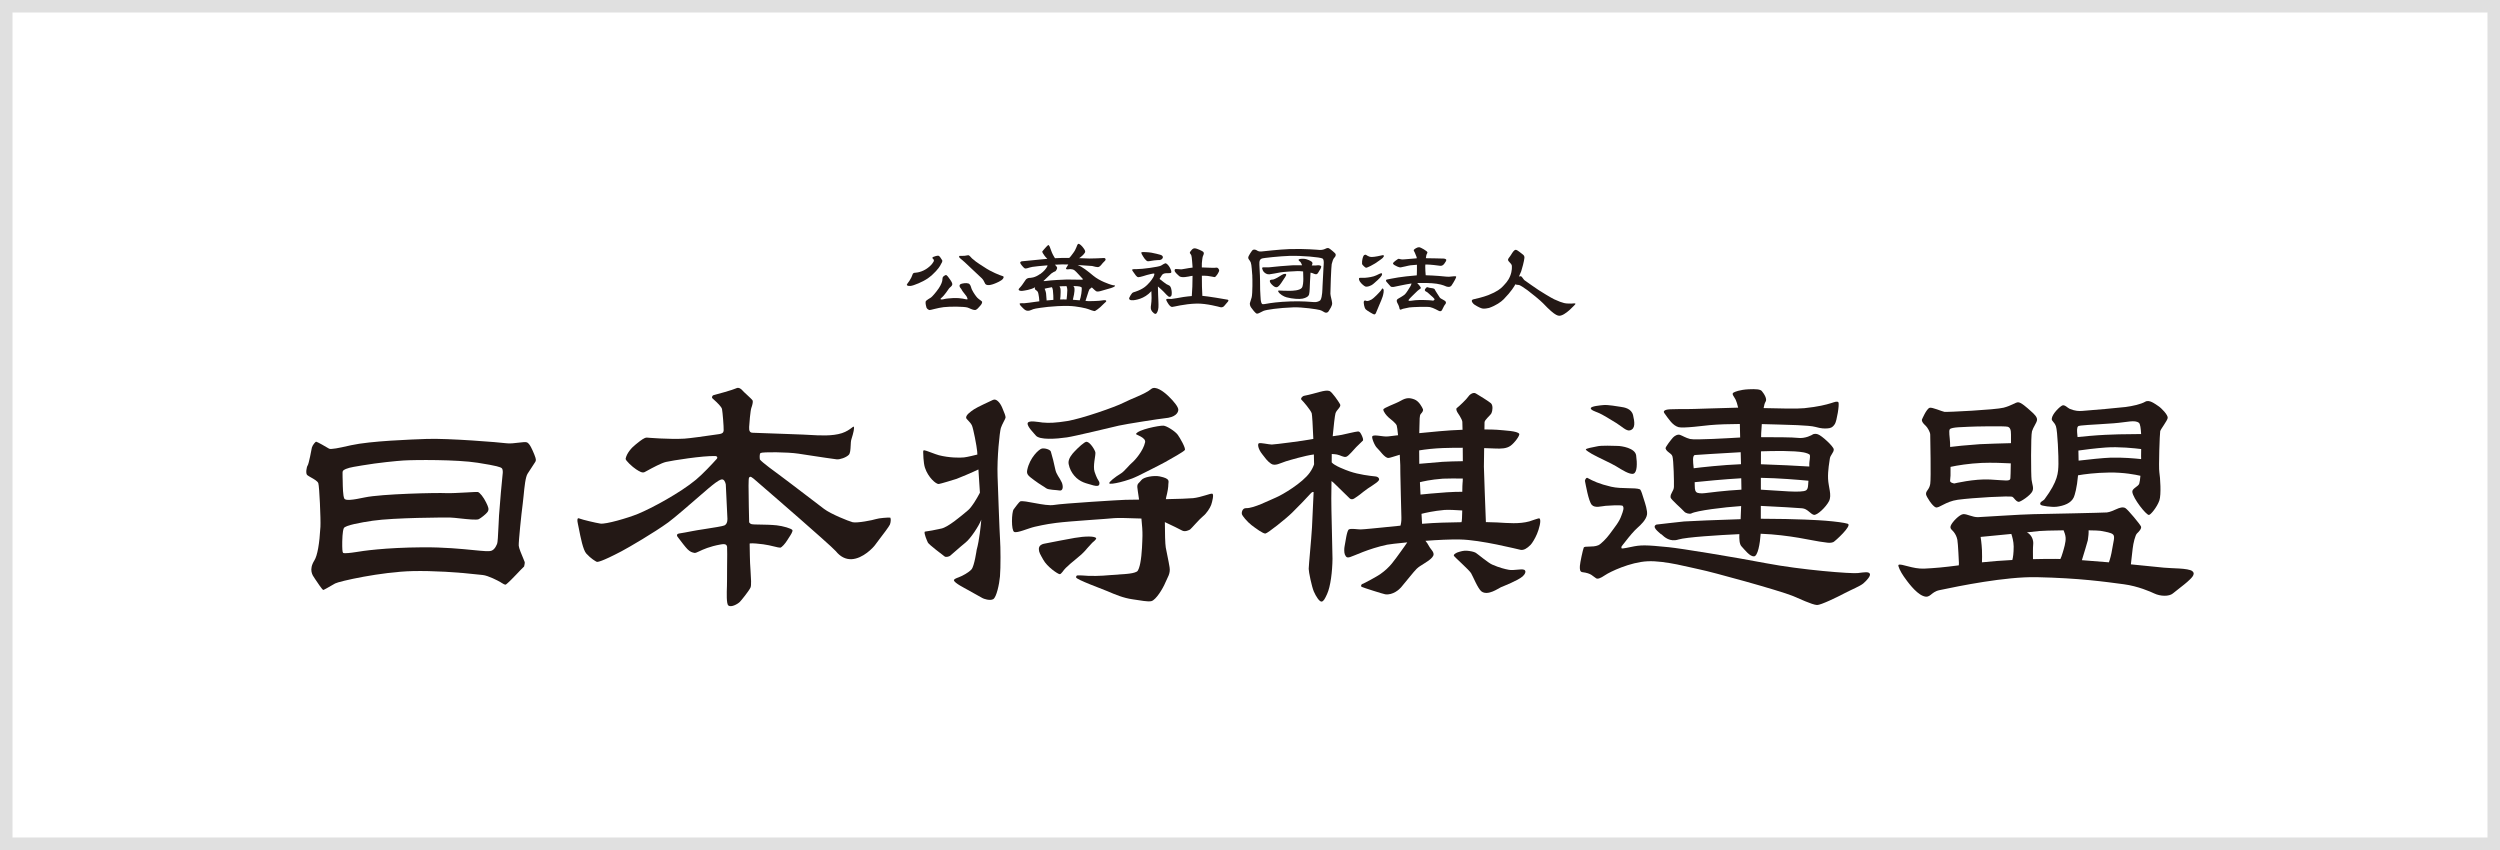 <svg width="200" height="68" viewBox="0 0 200 68" fill="none" xmlns="http://www.w3.org/2000/svg">
<rect x="0" y="0" width="200" height="68" fill="#808080" stroke="none"/>
<rect x="0.5" y="0.5" width="199" height="67" fill="white"/>
<g clip-path="url(#clip0_283_1881)">
<path d="M79.444 31.989C79.193 32.108 78.174 32.572 77.919 32.746C77.608 32.96 77.285 33.19 77.289 33.416C77.289 33.531 77.612 33.736 77.755 34.038C77.863 34.267 78.142 35.706 78.174 36.11C78.174 36.15 78.181 36.241 78.189 36.364C77.982 36.415 77.381 36.566 77.118 36.593C76.779 36.629 75.947 36.629 75.115 36.419C74.844 36.352 74.063 36.023 73.948 36.023C73.832 36.023 73.856 36.09 73.856 36.205C73.856 36.205 73.864 37.017 73.996 37.417C74.25 38.194 74.884 38.741 75.099 38.721C75.246 38.705 76.317 38.376 76.525 38.309C76.688 38.254 77.803 37.786 78.273 37.556C78.309 38.135 78.353 38.804 78.393 39.418C78.118 39.938 77.743 40.568 77.441 40.821C76.891 41.285 75.859 42.164 75.314 42.283C74.768 42.402 74.242 42.505 74.171 42.501C74.103 42.497 73.975 42.541 73.975 42.541C73.912 42.691 74.155 43.242 74.23 43.404C74.306 43.567 75.445 44.419 75.561 44.51C75.676 44.605 75.923 44.518 75.999 44.47C76.07 44.423 76.811 43.749 77.234 43.412C77.656 43.08 78.309 42.073 78.488 41.61C78.492 41.598 78.496 41.586 78.504 41.574C78.464 42.033 78.349 43.21 78.134 43.983C78.134 43.983 77.951 45.294 77.716 45.556C77.481 45.818 76.943 46.095 76.692 46.186C76.513 46.249 76.298 46.337 76.314 46.424C76.353 46.646 77.166 47.042 77.397 47.177C77.628 47.311 78.528 47.799 78.596 47.846C78.663 47.894 79.205 48.088 79.464 47.929C79.719 47.771 79.942 46.745 79.998 46.111C80.061 45.405 80.046 43.729 80.006 43.202C79.962 42.616 79.819 38.456 79.806 38.115C79.751 36.597 79.978 34.529 80.069 34.24C80.173 33.919 80.424 33.531 80.444 33.416C80.464 33.301 80.344 33.011 80.173 32.607C80.002 32.203 79.699 31.87 79.448 31.989H79.444Z" fill="#231815"/>
<path d="M95.419 39.854C95.125 39.886 94.24 39.914 93.269 39.934C93.277 39.874 93.285 39.823 93.293 39.787C93.412 39.339 93.468 38.963 93.468 38.733C93.468 38.503 93.659 38.293 92.767 38.111C92.301 38.016 91.484 38.166 91.309 38.408C91.134 38.65 90.963 38.662 90.987 38.983C90.994 39.097 91.054 39.478 91.126 39.969C90.552 39.977 90.13 39.981 90.031 39.985C89.696 39.989 85.016 40.274 84.315 40.397C83.614 40.52 81.933 39.989 81.615 40.112C81.543 40.14 81.173 40.635 81.093 40.746C80.926 40.98 80.886 42.438 81.137 42.553C81.38 42.667 82.24 42.267 82.782 42.141C83.638 41.942 84.235 41.863 84.494 41.831C85.637 41.685 88.744 41.503 89.13 41.451C89.353 41.423 90.405 41.447 91.313 41.483C91.369 42.002 91.405 42.505 91.397 42.873C91.385 43.274 91.365 44.328 91.222 45.049C91.17 45.306 91.078 45.655 90.951 45.726C90.564 45.94 89.811 45.92 88.931 46C88.72 46.02 87.908 46.095 87.111 46.071C86.912 46.063 86.426 46.016 86.199 46.032C86.096 46.039 86.088 46.146 86.088 46.19C86.088 46.36 88.195 47.125 88.565 47.284C89.222 47.565 89.871 47.842 90.612 47.945C91.265 48.036 91.847 48.163 92.118 48.088C92.472 47.989 93.018 47.121 93.241 46.578C93.4 46.19 93.647 45.897 93.567 45.386C93.484 44.847 93.308 44.094 93.261 43.801C93.213 43.515 93.189 42.636 93.189 41.768C93.699 41.998 94.412 42.358 94.575 42.446C94.81 42.572 95.129 42.406 95.204 42.362C95.28 42.319 95.969 41.511 96.244 41.297C96.519 41.083 96.805 40.639 96.893 40.393C96.977 40.148 97.128 39.553 96.989 39.498C96.849 39.446 96.132 39.783 95.412 39.858L95.419 39.854Z" fill="#231815"/>
<path d="M83.443 33.808C83.065 33.764 82.296 33.602 82.216 33.843C82.129 34.097 82.758 34.699 82.858 34.834C83.148 35.215 84.51 35.115 85.363 34.989C86.008 34.894 88.995 34.168 89.509 34.05C90.059 33.923 92.855 33.487 93.161 33.463C94.061 33.392 94.257 33.008 94.265 32.786C94.273 32.564 93.918 32.12 93.492 31.708C93.066 31.296 92.428 30.84 92.094 31.121C91.608 31.529 90.485 31.902 89.871 32.223C89.258 32.544 86.53 33.499 85.371 33.685C84.51 33.824 83.897 33.855 83.447 33.804L83.443 33.808Z" fill="#231815"/>
<path d="M84.069 36.13C84.017 35.959 83.547 35.821 83.324 35.892C83.101 35.963 82.388 36.605 82.181 37.584C82.105 37.952 82.248 38.051 82.73 38.412C83.212 38.773 83.523 38.927 83.698 39.062C83.881 39.197 84.519 39.193 84.742 39.236C85.1 39.303 85.044 38.82 84.941 38.594C84.746 38.162 84.511 37.992 84.415 37.513C84.316 37.033 84.196 36.55 84.069 36.134V36.13Z" fill="#231815"/>
<path d="M87.629 36.185C87.597 36.007 87.219 35.373 86.932 35.341C86.769 35.322 86.235 35.825 85.94 36.142C85.797 36.296 85.415 36.708 85.49 37.116C85.562 37.493 85.729 37.802 85.94 38.051C86.402 38.602 86.992 38.681 87.243 38.765C87.609 38.888 87.781 38.888 87.864 38.852C87.948 38.812 88.011 38.658 87.896 38.475C87.852 38.408 87.729 38.23 87.569 37.754C87.41 37.279 87.669 36.423 87.629 36.185V36.185Z" fill="#231815"/>
<path d="M90.58 36.997C90.361 37.18 89.931 37.719 89.704 37.857C89.162 38.186 88.704 38.57 88.74 38.666C88.8 38.812 90.238 38.479 91.054 38.067C91.19 38 92.751 37.223 93.221 36.962C93.743 36.669 94.687 36.142 94.786 36.003C94.882 35.864 94.392 35.016 94.217 34.779C94.01 34.497 93.332 34.069 93.078 34.053C92.727 34.034 91.022 34.374 90.879 34.719C90.855 34.779 91.688 34.996 91.608 35.381C91.465 36.074 90.768 36.847 90.584 37.001L90.58 36.997Z" fill="#231815"/>
<path d="M87.107 43.721C87.231 43.599 87.358 43.42 87.494 43.321C87.617 43.226 87.701 43.103 87.697 43.076C87.661 42.866 86.757 42.893 85.976 43.032C85.657 43.087 84.02 43.393 83.495 43.504C83.328 43.539 83.108 43.654 83.108 43.92C83.108 44.185 83.224 44.351 83.455 44.767C83.773 45.354 84.614 45.909 84.761 45.932C84.909 45.956 85.06 45.619 85.263 45.433C85.522 45.195 85.725 44.997 86.12 44.688C86.793 44.157 86.908 43.916 87.107 43.718V43.721Z" fill="#231815"/>
<path d="M106.524 38.487C106.608 38.551 106.687 38.61 106.731 38.658C106.87 38.796 107.886 39.791 107.974 39.87C108.165 40.041 108.388 39.846 108.388 39.846C108.388 39.846 108.671 39.676 109.085 39.331C109.499 38.987 110.144 38.67 110.304 38.428C110.375 38.321 110.292 38.143 110.037 38.115C109.567 38.067 108.695 37.96 107.994 37.719C107.619 37.592 106.739 37.251 106.536 36.99C106.536 36.732 106.536 36.502 106.54 36.32C106.719 36.328 106.87 36.344 106.954 36.36C107.245 36.415 107.496 36.609 107.699 36.542C107.906 36.474 108.288 35.975 108.496 35.769C108.703 35.563 109.041 35.238 109.041 35.238C109.041 35.238 109.073 35.131 108.981 34.925C108.89 34.719 108.806 34.517 108.643 34.517C108.48 34.517 107.52 34.755 107.325 34.791C107.121 34.826 106.874 34.862 106.616 34.898C106.687 34.137 106.787 33.218 106.843 33.051C106.934 32.778 107.321 32.544 107.205 32.338C107.09 32.132 106.568 31.355 106.361 31.28C106.002 31.149 105.321 31.474 104.329 31.664C104.186 31.692 104.003 31.894 104.134 31.997C104.23 32.076 104.871 32.821 104.939 33.071C104.971 33.194 105.026 34.065 105.066 35.115C104.907 35.139 104.779 35.159 104.716 35.175C104.417 35.242 101.972 35.563 101.744 35.563C101.517 35.563 100.82 35.397 100.705 35.464C100.585 35.535 100.657 35.932 100.972 36.328C101.231 36.653 101.354 36.863 101.677 37.093C101.999 37.322 102.445 37.037 102.868 36.906C103.123 36.827 104.393 36.447 105.11 36.356C105.118 36.625 105.122 36.891 105.126 37.148C105.07 37.315 104.967 37.552 104.775 37.818C104.194 38.63 102.613 39.577 102.063 39.807C101.549 40.021 100.279 40.675 99.697 40.651C99.367 40.639 99.323 41.023 99.347 41.118C99.387 41.277 99.769 41.736 100.111 42.002C100.462 42.271 101.051 42.703 101.235 42.683C101.418 42.66 102.88 41.499 103.373 41.011C103.824 40.572 104.632 39.731 104.823 39.51C104.923 39.395 105.022 39.319 105.09 39.371C105.046 40.377 104.979 41.828 104.959 42.196C104.907 43.127 104.696 45.259 104.696 45.508C104.696 45.758 104.935 46.911 105.102 47.311C105.273 47.712 105.56 48.151 105.731 48.128C105.887 48.104 105.99 47.91 106.166 47.525C106.444 46.923 106.588 45.722 106.6 44.7C106.604 44.288 106.492 40.389 106.504 39.878C106.508 39.617 106.516 39.078 106.52 38.479L106.524 38.487Z" fill="#231815"/>
<path d="M122.34 41.713C121.528 41.931 120.659 41.847 119.775 41.796C119.532 41.784 119.221 41.772 118.871 41.768C118.843 41.015 118.712 37.695 118.712 37.33C118.712 37.156 118.72 36.526 118.732 35.848C119.126 35.86 119.429 35.872 119.588 35.88C120.094 35.904 120.52 35.892 120.843 35.662C121.165 35.432 121.611 34.826 121.536 34.703C121.392 34.474 120.353 34.438 119.763 34.382C119.62 34.37 119.253 34.359 118.755 34.355C118.759 34.053 118.763 33.84 118.763 33.788C118.763 33.582 119.225 33.241 119.317 33.055C119.409 32.869 119.456 32.413 119.269 32.255C119.086 32.096 118.301 31.613 118.07 31.478C117.839 31.339 117.541 31.593 117.445 31.751C117.353 31.91 116.708 32.528 116.545 32.643C116.433 32.722 116.593 32.988 116.593 32.988C116.593 32.988 116.963 33.515 116.987 33.74C116.991 33.788 116.999 34.03 117.003 34.382C116.402 34.402 115.768 34.442 115.167 34.497C114.609 34.549 114.056 34.6 113.542 34.652C113.542 34.422 113.55 34.24 113.554 34.137C113.582 33.582 113.538 33.241 113.673 33.103C113.809 32.964 113.872 32.829 113.837 32.738C113.769 32.576 113.522 32.088 113.144 31.95C112.765 31.811 112.498 31.807 112.068 32.056C111.638 32.306 110.666 32.623 110.666 32.766C110.666 32.936 110.929 33.261 111.092 33.4C111.256 33.538 111.658 33.836 111.738 34.042C111.761 34.105 111.805 34.406 111.845 34.818C111.487 34.854 111.22 34.886 111.088 34.909C110.65 34.977 109.953 34.723 109.786 34.901C109.706 34.985 109.965 35.662 110.172 35.844C110.379 36.027 110.77 36.637 111.068 36.637C111.188 36.637 111.491 36.522 111.981 36.379C112.016 36.954 112.04 37.509 112.028 37.885C112.024 38.091 112.104 40.94 112.112 41.396C112.12 41.689 112.08 41.911 112.036 42.053C111.315 42.125 110.73 42.184 110.499 42.208C110.196 42.236 109.157 42.347 108.842 42.355C108.631 42.358 108.077 42.255 107.91 42.355C107.743 42.454 107.639 43.353 107.564 43.721C107.536 43.852 107.52 44.189 107.587 44.355C107.683 44.589 107.779 44.633 107.998 44.569C108.348 44.466 109.431 43.904 110.973 43.575C111.124 43.543 111.754 43.468 112.582 43.389C112.466 43.559 112.291 43.817 112.092 44.086C111.534 44.843 111.228 45.37 110.403 45.944C110.16 46.115 109.129 46.673 109.065 46.689C108.866 46.737 108.858 46.895 108.922 46.943C108.985 46.99 110.674 47.525 110.822 47.545C111.443 47.624 111.949 47.145 112.08 46.994C112.474 46.531 113.112 45.718 113.323 45.513C113.657 45.184 114.231 44.974 114.565 44.601C114.888 44.241 114.49 44.027 114.315 43.682C114.235 43.523 114.131 43.381 114.036 43.266C115.004 43.194 116.019 43.143 116.8 43.159C118.465 43.187 121.396 43.935 121.647 43.987C121.894 44.035 122.161 43.876 122.444 43.591C122.571 43.464 122.814 43.064 122.961 42.711C123.109 42.366 123.34 41.594 123.153 41.471C123.101 41.435 122.503 41.669 122.34 41.713V41.713ZM116.915 41.764C116.915 41.764 116.915 41.772 116.915 41.776C116.39 41.784 115.852 41.796 115.35 41.812C114.888 41.824 114.334 41.859 113.765 41.903C113.753 41.713 113.737 41.435 113.721 41.106C114.028 41.027 114.697 40.873 115.545 40.797C115.844 40.77 116.513 40.805 116.979 40.837C116.971 41.316 116.955 41.701 116.923 41.764H116.915ZM117.007 38.61C116.995 38.701 116.987 38.983 116.983 39.343C116.672 39.343 116.175 39.351 115.744 39.383C114.769 39.45 114.004 39.529 113.641 39.565C113.625 39.197 113.61 38.852 113.594 38.575C113.789 38.527 114.418 38.368 115.43 38.293C115.621 38.277 116.565 38.277 117.023 38.281C117.023 38.452 117.015 38.571 117.007 38.614V38.61ZM115.41 36.946C115.127 36.97 113.685 37.093 113.542 37.105C113.538 36.76 113.534 36.387 113.534 36.031C114.076 35.944 114.705 35.872 115.43 35.844C115.952 35.825 116.497 35.821 117.019 35.821C117.019 36.181 117.023 36.55 117.027 36.895C116.625 36.902 115.649 36.922 115.414 36.946H115.41Z" fill="#231815"/>
<path d="M121.922 45.58C121.719 45.485 121.094 45.659 120.707 45.584C120.389 45.524 119.966 45.425 119.369 45.164C119.058 45.029 118.21 44.316 118.063 44.225C117.911 44.133 117.608 44.078 117.354 44.058C117.095 44.034 116.824 44.118 116.609 44.189C116.549 44.209 116.246 44.351 116.314 44.466C116.378 44.581 117.541 45.603 117.688 45.857C117.839 46.107 118.234 47.109 118.525 47.319C119.034 47.684 119.859 47.074 120.074 46.978C120.289 46.887 121.428 46.444 121.802 46.119C121.99 45.956 122.145 45.683 121.926 45.576L121.922 45.58Z" fill="#231815"/>
<path d="M71.164 41.411C71.064 41.392 70.307 41.447 70.08 41.526C69.837 41.61 68.551 41.867 68.204 41.776C67.878 41.689 66.472 41.126 65.926 40.714C65.759 40.587 65.376 40.294 64.918 39.945C63.911 39.177 62.533 38.127 62.326 37.98C62.142 37.849 60.896 36.942 60.788 36.752C60.788 36.752 60.788 36.744 60.788 36.74C60.776 36.653 60.744 36.308 60.848 36.241C60.991 36.146 62.999 36.161 63.867 36.292C64.07 36.324 64.329 36.364 64.616 36.407C65.568 36.55 66.751 36.732 66.942 36.748C67.189 36.768 67.679 36.609 67.898 36.391C68.025 36.264 68.037 35.959 68.053 35.666C68.061 35.46 68.069 35.27 68.117 35.127C68.284 34.612 68.356 34.236 68.308 34.145C68.304 34.133 68.296 34.133 68.296 34.133C68.268 34.125 68.196 34.176 68.117 34.24C67.961 34.355 67.726 34.529 67.356 34.652C66.599 34.898 65.588 34.842 64.775 34.794C64.592 34.782 64.413 34.775 64.249 34.767C63.978 34.759 63.505 34.739 62.979 34.719C61.824 34.676 60.382 34.62 60.211 34.62C60.211 34.62 60.207 34.62 60.203 34.62C60.123 34.62 60.059 34.596 60.016 34.553C59.92 34.458 59.928 34.283 59.932 34.153C59.936 33.958 60.035 32.813 60.107 32.635C60.175 32.457 60.254 32.156 60.215 32.049C60.191 31.985 59.94 31.755 59.741 31.569C59.585 31.427 59.438 31.292 59.382 31.22C59.271 31.086 59.075 30.967 58.892 31.066C58.701 31.169 57.215 31.589 57.096 31.609C57.028 31.621 56.984 31.684 56.968 31.735C56.953 31.783 56.957 31.827 56.98 31.851C56.992 31.862 57.02 31.89 57.06 31.926C57.387 32.219 57.721 32.54 57.761 32.726C57.809 32.968 57.904 34.129 57.893 34.43C57.885 34.604 57.781 34.695 57.55 34.727C57.482 34.735 57.343 34.755 57.16 34.782C56.475 34.882 55.204 35.064 54.75 35.092C53.579 35.163 51.775 35.012 51.755 35.008C51.747 35.008 51.743 35.008 51.735 35.008C51.548 35.008 51.273 35.222 50.986 35.452C50.938 35.488 50.891 35.528 50.843 35.567C50.532 35.809 50.138 36.253 50.05 36.696C50.022 36.831 50.608 37.366 50.887 37.544C51.142 37.707 51.377 37.861 51.564 37.77C51.608 37.75 51.691 37.703 51.799 37.643C52.189 37.429 52.922 37.033 53.284 36.954C53.754 36.847 56.252 36.443 57.239 36.486C57.299 36.486 57.355 36.522 57.375 36.569C57.387 36.597 57.395 36.649 57.339 36.712C56.968 37.128 56.2 37.944 55.678 38.376C54.411 39.43 52.133 40.659 51.046 41.106C50.214 41.447 48.457 41.954 48.031 41.887C47.625 41.824 46.577 41.57 46.41 41.499C46.342 41.471 46.267 41.443 46.231 41.475C46.195 41.507 46.163 41.606 46.231 41.907C46.255 42.014 46.282 42.152 46.314 42.311C46.446 42.984 46.645 44.003 46.904 44.284C47.278 44.696 47.633 44.894 47.732 44.942C47.792 44.974 48.103 44.95 49.712 44.106C50.301 43.797 52.348 42.6 53.464 41.788C53.962 41.423 55.26 40.298 56.033 39.624C56.327 39.371 56.558 39.169 56.662 39.082C57.08 38.733 57.447 38.436 57.697 38.361C57.757 38.341 57.813 38.349 57.865 38.38C58.016 38.471 58.064 38.757 58.064 38.769C58.068 38.88 58.195 41.372 58.195 41.514C58.195 41.78 58.12 41.954 57.956 42.033C57.825 42.097 57.092 42.212 56.379 42.323C55.953 42.39 55.555 42.45 55.359 42.493C54.953 42.576 54.623 42.632 54.423 42.663C54.376 42.672 54.336 42.675 54.304 42.683C54.236 42.695 54.184 42.731 54.165 42.782C54.149 42.83 54.157 42.882 54.193 42.925C54.212 42.949 54.248 42.996 54.292 43.056C54.479 43.305 54.83 43.769 55.001 43.939C55.216 44.145 55.34 44.189 55.559 44.233C55.634 44.245 55.754 44.193 55.937 44.106C56.244 43.959 56.761 43.718 57.642 43.559C57.737 43.543 57.817 43.531 57.889 43.531C57.968 43.531 58.032 43.547 58.08 43.579C58.128 43.614 58.156 43.67 58.167 43.745C58.183 43.876 58.175 44.672 58.167 45.378C58.163 45.845 58.156 46.249 58.163 46.349C58.167 46.463 58.163 46.654 58.156 46.876C58.136 47.446 58.108 48.31 58.267 48.437C58.478 48.611 58.988 48.346 59.187 48.151C59.298 48.04 59.912 47.284 60.043 46.998C60.119 46.828 60.083 46.261 60.043 45.659C60.016 45.243 59.988 44.815 59.988 44.447C59.988 44.344 59.984 44.042 59.972 43.504C59.972 43.488 59.984 43.472 59.999 43.472C60.282 43.452 60.673 43.496 61.055 43.543C61.366 43.583 61.684 43.658 61.939 43.721C62.162 43.777 62.357 43.821 62.421 43.813C62.549 43.793 62.827 43.472 62.979 43.222C63.011 43.167 63.054 43.099 63.102 43.028C63.242 42.818 63.453 42.497 63.389 42.402C63.309 42.279 62.64 42.081 62.134 42.026C61.68 41.978 61.206 41.974 60.828 41.966C60.474 41.962 60.219 41.958 60.103 41.927C60.035 41.907 59.98 41.859 59.936 41.792C59.936 41.788 59.932 41.784 59.932 41.776C59.924 41.352 59.916 40.999 59.912 40.833C59.912 40.742 59.912 40.611 59.904 40.456C59.876 39.093 59.872 38.289 59.924 38.214C59.944 38.182 59.972 38.151 60.016 38.143C60.075 38.135 60.147 38.182 60.294 38.297C60.509 38.468 63.859 41.396 63.998 41.514L64.034 41.546C64.831 42.243 66.699 43.888 66.866 44.094C67.225 44.538 67.647 44.752 68.113 44.736C69.045 44.7 69.885 43.773 70.001 43.607C70.04 43.547 70.156 43.397 70.303 43.202C70.634 42.77 71.132 42.117 71.192 41.966C71.263 41.788 71.283 41.518 71.231 41.427C71.223 41.411 71.215 41.404 71.204 41.404L71.164 41.411Z" fill="#231815"/>
<path d="M154.068 34.073C154.207 34.212 154.418 34.573 154.418 34.771C154.418 34.969 154.494 38.297 154.418 38.721C154.335 39.205 154.052 39.256 154.084 39.549C154.104 39.727 154.586 40.488 154.852 40.587C155.119 40.686 155.629 40.12 156.621 39.981C157.804 39.819 160.823 39.648 160.99 39.747C161.157 39.846 161.253 40.112 161.492 40.148C161.623 40.167 162.448 39.632 162.595 39.292C162.711 39.018 162.587 38.808 162.527 38.388C162.476 38.036 162.46 34.838 162.559 34.505C162.659 34.172 162.926 33.84 162.962 33.61C162.994 33.376 162.762 33.146 162.46 32.881C162.161 32.615 161.659 32.152 161.424 32.183C161.189 32.215 160.922 32.449 160.289 32.615C159.656 32.782 155.753 32.98 155.553 32.948C155.354 32.916 154.562 32.56 154.371 32.623C154.108 32.71 153.753 33.57 153.753 33.57C153.721 33.768 153.984 33.994 154.072 34.077L154.068 34.073ZM160.831 38.269C160.799 38.535 160.46 38.428 159.194 38.361C157.927 38.293 156.342 38.678 156.342 38.678C156.342 38.678 155.984 38.626 156.007 38.452C156.039 38.206 156.055 37.988 156.043 37.35C156.573 37.231 157.545 37.077 158.537 37.033C159.353 36.998 160.341 37.041 160.863 37.069C160.855 37.663 160.843 38.166 160.831 38.269V38.269ZM155.988 34.335C156.139 34.16 157.115 34.168 157.501 34.141C157.856 34.117 160.421 34.069 160.62 34.141C160.819 34.208 160.879 34.39 160.879 34.775C160.879 34.854 160.879 35.111 160.879 35.452C160.389 35.464 158.752 35.512 158.385 35.535C157.218 35.615 156.45 35.702 156.011 35.757C156.011 35.611 156.004 35.488 156.004 35.405C155.988 35.001 155.88 34.458 155.988 34.335Z" fill="#231815"/>
<path d="M164.503 40.544C165.129 40.465 165.69 40.255 165.905 39.779C165.977 39.617 166.156 39.042 166.244 38.024C166.746 37.937 167.618 37.818 168.753 37.802C169.916 37.79 170.824 37.968 171.234 38.063C171.211 38.333 171.179 38.567 171.139 38.693C171.067 38.923 170.553 39.078 170.585 39.355C170.653 39.886 171.685 41.197 171.912 41.197C172.047 41.197 172.565 40.568 172.748 40.041C172.911 39.577 172.816 38.182 172.748 37.782C172.68 37.382 172.78 34.664 172.816 34.497C172.852 34.331 173.381 33.669 173.417 33.435C173.449 33.202 172.915 32.639 172.648 32.473C172.382 32.306 171.947 31.942 171.613 32.14C171.278 32.338 170.577 32.492 170.044 32.56C169.51 32.627 167.315 32.821 166.574 32.873C166.308 32.889 166.029 32.893 165.575 32.706C165.419 32.643 165.172 32.342 164.973 32.441C164.774 32.54 164.173 33.106 164.141 33.503C164.125 33.701 164.34 33.736 164.475 34.101C164.607 34.466 164.691 36.621 164.675 37.12C164.655 37.818 164.655 38.464 163.563 39.938C163.456 40.08 163.121 40.163 163.241 40.373C163.3 40.476 164.165 40.583 164.507 40.54L164.503 40.544ZM171.29 36.542C171.29 36.589 171.29 36.653 171.29 36.728C170.796 36.673 169.825 36.585 168.845 36.613C168.307 36.629 167.001 36.764 166.288 36.851C166.288 36.597 166.284 36.328 166.272 36.043C166.754 35.975 167.594 35.864 168.45 35.801C169.482 35.722 170.792 35.86 171.294 35.924C171.29 36.205 171.286 36.439 171.286 36.546L171.29 36.542ZM166.24 34.105C166.339 34.006 167.319 33.994 169.092 33.863C170.191 33.78 170.78 33.566 171.115 33.828C171.219 33.911 171.266 34.279 171.29 34.723C169.41 34.743 169.374 34.743 168.43 34.786C167.686 34.818 166.614 34.921 166.204 34.965C166.2 34.909 166.196 34.854 166.188 34.794C166.156 34.481 166.144 34.208 166.244 34.109L166.24 34.105Z" fill="#231815"/>
<path d="M175.389 45.691C175.054 45.437 173.684 45.477 173.114 45.413C172.975 45.398 171.876 45.283 170.47 45.148C170.518 44.732 170.585 44.153 170.613 43.892C170.661 43.46 170.82 42.802 170.96 42.675C171.099 42.549 171.342 42.291 171.282 42.125C171.222 41.958 170.251 40.789 170.036 40.651C169.836 40.524 169.534 40.631 169.331 40.726C169.127 40.817 168.789 40.972 168.554 40.995C168.319 41.019 163.599 41.118 162.659 41.134C161.695 41.15 158.68 41.356 158.246 41.372C157.812 41.388 157.366 41.11 157.063 41.13C156.761 41.154 156.171 41.76 156.06 42.057C155.964 42.307 156.179 42.394 156.306 42.565C156.434 42.735 156.534 42.917 156.589 43.187C156.645 43.456 156.713 45.037 156.713 45.037L156.705 45.227C155.462 45.39 154.821 45.445 153.953 45.489C153.013 45.536 152.109 45.061 151.885 45.188C151.798 45.239 152.049 45.758 152.312 46.131C152.575 46.503 153.224 47.418 153.833 47.672C154.443 47.922 154.427 47.363 155.159 47.212C156.733 46.88 160.433 46.123 162.934 46.174C166.391 46.249 168.371 46.539 169.908 46.741C171.039 46.891 172.051 47.339 172.342 47.478C172.836 47.712 173.521 47.731 173.827 47.478C174.114 47.236 174.739 46.773 174.974 46.559C175.257 46.301 175.703 45.937 175.385 45.695L175.389 45.691ZM160.986 44.799C160.15 44.843 159.322 44.906 158.557 44.986C158.565 44.732 158.573 44.355 158.557 44.007C158.533 43.464 158.449 42.953 158.449 42.953C158.449 42.953 159.692 42.834 160.907 42.715C160.978 42.925 161.09 43.313 161.094 43.721C161.094 44.264 161.042 44.601 160.986 44.803V44.799ZM165.025 44.185C164.957 44.423 164.89 44.601 164.83 44.72C164.683 44.716 164.543 44.712 164.42 44.712C163.858 44.712 163.257 44.716 162.639 44.732C162.635 44.379 162.627 43.805 162.655 43.563C162.695 43.23 162.548 42.81 162.185 42.604C162.173 42.596 162.161 42.592 162.145 42.588C162.663 42.537 163.058 42.493 163.161 42.481C163.316 42.458 164.153 42.438 165.089 42.426C165.157 42.588 165.232 42.802 165.248 42.992C165.284 43.365 165.101 43.92 165.025 44.185V44.185ZM168.98 43.896C168.9 44.407 168.793 44.764 168.713 44.986C167.98 44.922 167.236 44.863 166.551 44.815C166.698 44.324 167.009 43.329 167.025 43.222C167.072 42.925 167.1 42.628 167.088 42.426C167.566 42.434 167.929 42.446 168.032 42.465C168.43 42.549 168.896 42.596 169.056 42.771C169.215 42.941 169.064 43.349 168.98 43.896V43.896Z" fill="#231815"/>
<path d="M148.655 45.845C148.122 45.913 144.079 45.592 141.303 45.061C138.714 44.565 134.44 43.868 133.512 43.777C131.632 43.587 131.258 43.587 130.481 43.757C129.86 43.892 129.736 43.88 129.736 43.88C129.665 43.733 129.725 43.721 129.983 43.385C130.342 42.917 130.724 42.462 131.015 42.208C131.25 42.002 131.688 41.594 131.76 41.174C131.812 40.869 131.612 40.266 131.517 39.973C131.377 39.545 131.322 39.296 131.206 39.149C130.804 38.983 129.736 39.133 128.896 38.939C127.936 38.717 127.426 38.471 127.036 38.254C126.936 38.162 126.817 38.313 126.793 38.464C126.849 38.717 127.076 40.096 127.343 40.389C127.598 40.67 128.115 40.492 128.454 40.465C128.677 40.445 129.593 40.389 129.8 40.456C129.956 40.595 129.852 40.885 129.713 41.245C129.541 41.752 129.207 42.133 128.757 42.751C128.534 43.056 128.08 43.527 127.868 43.618C127.402 43.817 126.765 43.646 126.698 43.813C126.63 43.979 126.407 45.001 126.391 45.271C126.375 45.544 126.391 45.75 126.594 45.774C127.327 45.861 127.414 46.103 127.693 46.265C127.809 46.333 128.008 46.285 128.414 46.008C128.785 45.754 130.406 44.97 131.808 44.902C133.21 44.835 135.281 45.421 136.033 45.568C136.83 45.722 142.287 47.212 143.446 47.684C143.884 47.862 144.955 48.381 145.365 48.401C145.664 48.413 147.046 47.735 147.56 47.462C148.141 47.157 148.811 46.895 149.077 46.665C149.344 46.432 149.683 46.059 149.583 45.893C149.484 45.726 149.193 45.774 148.659 45.841L148.655 45.845Z" fill="#231815"/>
<path d="M132.899 42.731C133.17 42.984 133.592 43.377 134.285 43.159C134.874 42.973 137.507 42.806 139.148 42.731C139.132 43.119 139.156 43.531 139.311 43.698C139.614 44.026 139.98 44.514 140.311 44.51C140.626 44.51 140.801 43.492 140.853 42.699C143.167 42.786 145.094 43.27 145.556 43.325C146.098 43.389 146.365 43.488 146.672 43.365C146.787 43.317 148.221 42.022 147.815 41.899C147.544 41.816 146.843 41.721 146.046 41.657C145.568 41.617 143.824 41.507 140.865 41.499C140.865 41.213 140.865 40.865 140.865 40.472C142.267 40.536 143.796 40.631 144.17 40.663C144.605 40.698 144.824 41.114 145.102 41.186C145.361 41.253 146.078 40.568 146.321 40.092C146.564 39.617 146.273 38.963 146.245 38.301C146.218 37.635 146.361 36.894 146.385 36.7C146.421 36.403 146.715 36.201 146.7 35.947C146.684 35.714 145.74 34.846 145.437 34.747C145.138 34.644 144.995 34.771 144.995 34.771C144.995 34.771 144.441 35.119 143.792 35.028C143.453 34.981 142.028 34.973 140.888 34.973C140.888 34.818 140.892 34.707 140.896 34.656C140.904 34.493 140.92 34.228 140.944 33.927C141.502 33.938 141.968 33.954 142.251 33.962C142.856 33.982 144.732 34.01 145.23 34.153C145.728 34.295 145.975 34.287 146.198 34.271C146.421 34.255 146.604 34.216 146.795 33.911C146.942 33.677 147.166 32.365 147.074 32.179C146.827 31.989 146.604 32.421 144.346 32.655C143.792 32.714 142.31 32.678 141.088 32.647C141.131 32.417 141.179 32.235 141.239 32.152C141.406 31.922 141.115 31.486 140.944 31.284C140.821 31.137 140.462 31.117 139.905 31.141C139.176 31.177 138.77 31.347 138.67 31.415C138.511 31.522 138.722 31.716 138.853 31.977C138.909 32.088 138.989 32.338 139.052 32.611C137.734 32.635 135.34 32.734 134.982 32.726C134.58 32.714 134.086 32.734 133.779 32.738C133.552 32.738 132.935 32.758 133.154 33.059C133.52 33.562 133.811 34.034 134.281 34.172C134.655 34.279 136.408 34.045 136.786 34.01C137.487 33.947 138.347 33.923 139.188 33.919C139.192 34.196 139.204 34.572 139.212 35C138.355 35.048 135.603 35.218 135.205 35.119C134.862 35.032 134.599 34.858 134.4 34.79C134.201 34.723 133.958 34.874 133.835 35.008C133.711 35.143 133.209 35.777 133.245 35.876C133.345 36.185 133.691 36.229 133.791 36.494C133.89 36.76 133.93 38.614 133.914 38.959C133.894 39.307 133.62 39.458 133.644 39.787C133.655 39.953 134.572 40.726 134.727 40.916C134.854 41.075 135.189 41.138 135.308 41.075C135.727 40.849 137.909 40.575 139.291 40.484C139.279 40.869 139.263 41.253 139.251 41.534C137.646 41.582 135.061 41.689 134.727 41.717C134.444 41.74 132.512 41.966 132.512 41.966C132.11 42.148 132.68 42.549 132.887 42.743L132.899 42.731ZM140.877 36.106C141.928 36.07 143.517 36.047 144.282 36.189C144.501 36.229 144.76 36.324 144.784 36.395C144.836 36.554 144.74 36.934 144.744 37.104C144.744 37.176 144.744 37.247 144.744 37.322C143.927 37.271 142.115 37.176 140.873 37.14C140.873 36.772 140.873 36.423 140.877 36.11V36.106ZM140.869 38.226C142.271 38.246 143.935 38.388 144.676 38.459C144.676 38.507 144.668 38.555 144.664 38.598C144.644 38.836 144.66 39.105 144.489 39.224C144.154 39.454 142.322 39.248 140.869 39.173C140.869 38.86 140.869 38.543 140.869 38.226V38.226ZM135.571 36.403C135.571 36.403 137.583 36.264 139.255 36.177C139.263 36.494 139.271 36.819 139.279 37.136C137.834 37.192 136.029 37.39 135.496 37.461C135.432 36.867 135.396 36.49 135.571 36.403ZM136.404 39.45C136.137 39.482 135.806 39.482 135.695 39.359C135.567 39.216 135.587 39.03 135.575 38.574C136.26 38.503 137.893 38.341 139.299 38.261C139.307 38.598 139.311 38.907 139.315 39.173C138.041 39.24 136.607 39.422 136.4 39.45H136.404Z" fill="#231815"/>
<path d="M127.841 33.011C128.223 33.166 128.793 33.535 129.286 33.832C129.744 34.109 130.103 34.505 130.394 34.43C130.864 34.303 130.764 33.729 130.645 33.214C130.517 32.683 129.948 32.587 129.661 32.548C129.374 32.508 128.641 32.37 128.275 32.405C127.992 32.433 127.327 32.492 127.267 32.639C127.203 32.794 127.681 32.944 127.833 33.008L127.841 33.011Z" fill="#231815"/>
<path d="M127.35 36.316C127.9 36.621 128.896 37.061 129.278 37.295C129.748 37.584 130.389 37.996 130.684 37.893C130.979 37.79 130.983 37.061 130.891 36.427C130.804 35.84 129.724 35.678 129.418 35.674C129.111 35.67 128.111 35.615 127.741 35.714C127.454 35.789 126.829 35.86 126.869 35.975C126.884 36.023 127.171 36.213 127.354 36.316H127.35Z" fill="#231815"/>
<path d="M42.176 35.397C42.077 35.341 41.79 35.377 41.491 35.413C41.164 35.452 40.798 35.5 40.503 35.46C39.986 35.389 35.839 35.052 34.135 35.115C32.908 35.159 29.646 35.274 28.088 35.618C28.029 35.63 27.961 35.646 27.889 35.662C27.141 35.833 26.459 35.975 26.324 35.892C26.105 35.757 25.364 35.333 25.285 35.333C25.237 35.349 25.018 35.575 24.95 35.805C24.926 35.935 24.707 37.12 24.611 37.239C24.532 37.342 24.432 37.873 24.576 38.004C24.627 38.051 24.747 38.119 24.87 38.19C25.121 38.329 25.404 38.491 25.464 38.654C25.551 38.895 25.667 41.55 25.635 42.136C25.559 43.511 25.392 44.447 25.149 44.835C24.683 45.58 25.002 46.028 25.173 46.269C25.197 46.301 25.217 46.333 25.233 46.36C25.372 46.586 25.786 47.169 25.85 47.2C25.902 47.2 26.264 46.99 26.503 46.852C26.619 46.784 26.726 46.721 26.81 46.677C27.129 46.503 30.502 45.742 33.039 45.687C34.597 45.655 36.548 45.762 38.536 45.992L38.615 46C39.065 46.047 39.85 46.463 40.021 46.562C40.049 46.578 40.077 46.598 40.109 46.618C40.232 46.697 40.4 46.804 40.475 46.761C40.579 46.697 41.16 46.127 41.28 45.984C41.388 45.853 41.865 45.382 41.929 45.318C41.949 45.235 41.993 45.037 41.977 44.966C41.973 44.942 41.925 44.827 41.869 44.696C41.726 44.359 41.511 43.852 41.499 43.654C41.479 43.369 41.71 41.09 41.818 40.298C41.842 40.124 41.865 39.894 41.889 39.652C41.957 38.947 42.037 38.147 42.212 37.889C42.399 37.612 42.746 37.077 42.813 36.966C42.881 36.855 42.917 36.787 42.754 36.383C42.578 35.951 42.391 35.52 42.184 35.405L42.176 35.397ZM40.212 37.917C40.153 38.428 39.986 40.29 39.922 41.241C39.91 41.427 39.898 41.693 39.886 41.974C39.846 42.85 39.814 43.432 39.766 43.511C39.755 43.535 39.739 43.567 39.723 43.602C39.659 43.741 39.567 43.947 39.336 44.05C39.149 44.133 38.667 44.086 37.874 44.007C36.947 43.916 35.548 43.773 33.812 43.785C30.773 43.805 28.965 44.082 28.483 44.165C28.475 44.165 27.909 44.26 27.611 44.256C27.527 44.256 27.463 44.244 27.443 44.225C27.392 44.169 27.372 43.904 27.38 43.313C27.38 43.305 27.392 42.481 27.507 42.251C27.619 42.026 28.829 41.804 29.825 41.657C31.51 41.411 35.62 41.392 36.026 41.404C36.214 41.407 36.504 41.443 36.815 41.475C37.401 41.538 38.13 41.617 38.301 41.534C38.484 41.443 38.91 41.102 39.01 40.948C39.145 40.734 39.065 40.567 38.89 40.199C38.687 39.775 38.372 39.383 38.221 39.359C38.149 39.347 37.775 39.371 37.341 39.395C36.755 39.426 36.023 39.466 35.692 39.45C35.003 39.41 30.534 39.505 29.172 39.795C28.24 39.993 27.639 40.076 27.543 39.882C27.435 39.66 27.423 38.986 27.415 38.444C27.415 38.349 27.412 38.254 27.407 38.17C27.395 37.849 27.395 37.691 27.455 37.643C27.698 37.445 28.136 37.374 28.686 37.283C28.778 37.267 28.869 37.251 28.965 37.235C30.259 37.013 31.781 36.871 32.279 36.839C33.151 36.783 36.552 36.756 38.217 37.021C39.806 37.271 40.033 37.37 40.137 37.453C40.244 37.54 40.228 37.814 40.212 37.925V37.917Z" fill="#231815"/>
<path d="M75.222 21.232C75.326 21.049 75.429 20.899 75.37 20.815C75.314 20.732 75.178 20.475 75.075 20.459C74.971 20.439 74.728 20.522 74.661 20.554C74.609 20.578 74.565 20.613 74.605 20.669C74.641 20.724 74.701 20.732 74.713 20.835C74.72 20.938 74.501 21.267 74.071 21.537C73.593 21.834 73.167 21.818 73.139 21.826C73.111 21.834 73.028 21.865 73.008 21.949C72.972 22.083 72.872 22.285 72.761 22.456C72.669 22.599 72.578 22.69 72.55 22.769C72.526 22.836 72.653 22.896 72.841 22.876C73.099 22.848 73.848 22.543 74.262 22.242C74.74 21.897 75.103 21.453 75.226 21.235L75.222 21.232Z" fill="#231815"/>
<path d="M76.8 20.653C76.859 20.689 77.413 21.18 77.573 21.35C77.732 21.521 78.409 22.115 78.552 22.27C78.771 22.499 78.755 22.682 78.879 22.761C79.058 22.876 79.409 22.753 79.54 22.701C79.679 22.65 80.138 22.464 80.245 22.289C80.321 22.174 80.293 22.111 80.233 22.095C80.01 22.032 79.277 21.743 78.755 21.382C78.576 21.259 78.178 21.045 77.764 20.677C77.64 20.566 77.552 20.399 77.441 20.419C77.389 20.427 77.341 20.443 77.17 20.463C76.959 20.483 76.859 20.463 76.784 20.467C76.7 20.475 76.712 20.598 76.804 20.653H76.8Z" fill="#231815"/>
<path d="M75.087 23.082C74.888 23.379 74.565 23.744 74.481 23.799C74.398 23.855 74.087 24.021 74.055 24.12C74.015 24.243 74.103 24.572 74.119 24.611C74.159 24.714 74.298 24.794 74.362 24.805C74.43 24.813 75.047 24.623 75.493 24.572C76.039 24.508 77.114 24.524 77.389 24.599C77.556 24.647 77.799 24.802 77.994 24.802C78.146 24.802 78.309 24.58 78.389 24.492C78.468 24.409 78.576 24.282 78.572 24.156C78.568 24.088 78.329 23.965 78.193 23.827C78.118 23.752 77.899 23.47 77.751 23.165C77.68 23.018 77.684 22.872 77.564 22.737C77.469 22.626 77.182 22.638 76.979 22.686C76.847 22.717 76.744 22.761 76.764 22.892C76.784 23.023 76.883 23.05 76.967 23.236C76.999 23.308 77.289 23.645 77.321 23.704C77.365 23.791 77.457 23.954 77.361 23.954C77.23 23.954 76.943 23.819 76.242 23.847C76.063 23.855 75.644 23.89 75.553 23.922C75.385 23.981 75.135 23.977 75.286 23.855C75.589 23.605 75.828 23.193 75.927 23.07C76.007 22.971 76.154 22.9 76.182 22.769C76.202 22.678 76.122 22.523 76.007 22.365C75.911 22.23 75.752 21.976 75.656 22.004C75.561 22.032 75.445 22.143 75.445 22.143C75.397 22.198 75.397 22.341 75.385 22.428C75.377 22.511 75.322 22.733 75.091 23.082H75.087Z" fill="#231815"/>
<path d="M83.208 21.921C82.77 22.234 82.455 22.226 82.336 22.234C82.28 22.234 82.117 22.282 82.057 22.381C82.029 22.424 81.897 22.626 81.762 22.808C81.623 22.999 81.491 23.09 81.491 23.157C81.491 23.26 81.67 23.288 81.802 23.268C81.933 23.248 82.455 23.189 82.81 22.979C82.81 22.979 82.81 22.979 82.814 22.979C82.814 22.987 82.806 23.003 82.802 23.007C82.774 23.062 82.794 23.145 82.822 23.165C82.849 23.185 82.973 23.276 83.013 23.331C83.052 23.387 83.096 23.589 83.12 23.787C83.128 23.851 83.144 24.025 83.148 24.104C82.985 24.124 82.861 24.14 82.814 24.148C82.571 24.179 82.097 24.255 81.937 24.259C81.778 24.259 81.643 24.251 81.591 24.274C81.539 24.298 81.615 24.421 81.65 24.457C81.806 24.607 81.985 24.857 82.208 24.861C82.491 24.861 82.511 24.742 82.865 24.683C83.224 24.623 84.255 24.453 85.502 24.477C86.139 24.488 86.948 24.675 87.063 24.73C87.179 24.786 87.537 24.904 87.593 24.885C87.649 24.865 87.939 24.655 88.023 24.572C88.107 24.485 88.282 24.326 88.354 24.251C88.429 24.175 88.545 24.12 88.485 24.049C88.425 23.977 88.23 24.033 87.92 24.064C87.744 24.084 87.223 24.092 87.083 24.092C87.051 24.092 86.964 24.084 86.84 24.072C86.876 23.973 86.928 23.811 86.992 23.597C87.051 23.395 87.119 23.209 87.151 23.153C87.187 23.094 87.314 23.046 87.342 22.987C87.493 23.133 87.629 23.26 87.681 23.292C87.804 23.367 88.047 23.284 88.047 23.284C88.047 23.284 88.8 23.062 88.876 23.046C88.951 23.026 89.174 22.939 89.198 22.884C89.23 22.797 89.111 22.86 88.871 22.773C88.748 22.729 87.995 22.499 87.466 22.06C87.011 21.679 86.577 21.338 86.211 21.2C86.781 21.232 87.302 21.271 87.37 21.279C87.493 21.299 87.76 21.406 87.912 21.35C88.027 21.307 88.151 21.12 88.226 21.037C88.342 20.915 88.437 20.839 88.445 20.784C88.453 20.728 88.429 20.633 88.318 20.641C88.139 20.653 87.246 20.689 87.171 20.681C87.131 20.677 86.776 20.665 86.334 20.653C86.486 20.55 86.685 20.387 86.788 20.217C86.868 20.082 86.749 19.952 86.665 19.829C86.581 19.706 86.334 19.441 86.243 19.52C86.131 19.615 86.135 19.892 85.825 20.285C85.725 20.411 85.645 20.542 85.534 20.637C85.347 20.637 85.167 20.633 85.008 20.633C84.841 20.633 84.626 20.641 84.399 20.657C84.379 20.625 84.359 20.586 84.327 20.542C84.204 20.344 84.092 20.075 84.036 19.896C83.981 19.718 83.913 19.587 83.857 19.607C83.801 19.627 83.574 19.888 83.519 19.952C83.463 20.019 83.379 20.122 83.379 20.122C83.379 20.177 83.443 20.308 83.578 20.479C83.63 20.546 83.71 20.633 83.789 20.704C83.319 20.744 82.905 20.788 82.817 20.8C82.575 20.831 81.818 20.895 81.754 20.903C81.686 20.91 81.615 20.954 81.615 21.025C81.615 21.097 81.87 21.402 81.961 21.457C82.089 21.533 82.244 21.41 82.594 21.35C82.786 21.319 83.279 21.267 83.797 21.227C83.797 21.267 83.789 21.303 83.769 21.334C83.69 21.481 83.538 21.695 83.208 21.933V21.921ZM83.73 24.037C83.718 23.91 83.698 23.68 83.686 23.482C83.674 23.328 83.57 23.098 83.57 23.098C83.57 23.098 83.805 23.03 84.156 22.975C84.188 23.038 84.219 23.125 84.231 23.213C84.267 23.466 84.271 23.835 84.271 23.989C84.088 24.005 83.905 24.021 83.734 24.037H83.73ZM85.327 23.957C85.243 23.957 85.163 23.954 85.084 23.954C84.996 23.954 84.905 23.954 84.809 23.957C84.817 23.906 84.825 23.831 84.837 23.72C84.849 23.569 84.865 23.157 84.829 23.054C84.813 23.011 84.789 22.955 84.761 22.907C84.845 22.904 84.932 22.896 85.02 22.896C85.132 22.896 85.227 22.892 85.323 22.892C85.355 22.975 85.386 23.086 85.386 23.205C85.386 23.423 85.347 23.779 85.327 23.962V23.957ZM86.51 23.47C86.474 23.704 86.422 23.926 86.378 24.025C86.211 24.009 86.024 23.993 85.829 23.981C85.856 23.851 85.908 23.645 85.92 23.561C85.936 23.45 86 23.133 85.932 22.975C85.916 22.943 85.892 22.912 85.868 22.884C86.334 22.892 86.51 22.927 86.541 23.026C86.553 23.058 86.526 23.351 86.51 23.466V23.47ZM84.176 21.838C84.243 21.798 84.275 21.755 84.395 21.719C84.49 21.691 84.59 21.465 84.57 21.41C84.55 21.338 84.451 21.235 84.395 21.176C84.61 21.164 84.805 21.156 84.968 21.152C85.104 21.152 85.275 21.152 85.462 21.16C85.418 21.235 85.355 21.334 85.343 21.358C85.323 21.394 85.259 21.481 85.287 21.517C85.315 21.552 85.418 21.552 85.466 21.544C85.514 21.537 85.777 21.489 85.964 21.628C86.107 21.735 86.43 22.119 86.645 22.337C86.617 22.357 86.581 22.377 86.518 22.377C86.259 22.369 85.586 22.357 85.347 22.361C85.167 22.361 83.961 22.424 83.746 22.468C83.666 22.484 83.562 22.488 83.467 22.488C83.499 22.456 83.534 22.428 83.566 22.396C83.785 22.198 84.088 21.881 84.172 21.83L84.176 21.838Z" fill="#231815"/>
<path d="M91.556 20.677C91.612 20.756 91.743 20.903 91.831 20.903C92.03 20.895 92.19 20.831 92.608 20.808C92.743 20.8 92.767 20.827 92.903 20.76C92.974 20.724 93.034 20.629 93.03 20.586C93.022 20.53 93.026 20.439 92.819 20.38C92.672 20.336 92.393 20.269 92.106 20.213C91.907 20.177 91.409 20.15 91.341 20.174C91.285 20.189 91.309 20.249 91.333 20.316C91.361 20.387 91.505 20.602 91.556 20.681V20.677Z" fill="#231815"/>
<path d="M90.656 24.021C90.799 24.005 91.54 23.934 92.102 23.3C92.102 23.3 92.106 23.292 92.11 23.292C92.118 23.427 92.126 23.641 92.126 23.827C92.126 24.302 92.042 24.512 92.066 24.675C92.082 24.79 92.145 24.897 92.177 24.928C92.245 25 92.337 25.111 92.44 25.111C92.544 25.111 92.659 24.857 92.675 24.596C92.695 24.334 92.651 23.752 92.651 23.601C92.651 23.486 92.639 23.11 92.632 22.916C92.787 23.05 92.998 23.236 93.094 23.34C93.169 23.423 93.464 23.752 93.544 23.748C93.727 23.744 93.747 23.601 93.739 23.383C93.735 23.26 93.695 22.912 93.528 22.836C93.356 22.761 93.281 22.725 93.078 22.559C92.962 22.464 92.847 22.377 92.763 22.313C92.878 22.131 92.962 21.996 92.962 21.996C93.101 21.818 93.396 21.862 93.472 21.854C93.547 21.846 93.679 21.862 93.699 21.798C93.719 21.735 93.699 21.62 93.595 21.422C93.492 21.224 93.312 21.037 93.217 21.065C93.121 21.093 93.058 21.148 92.878 21.251C92.699 21.354 91.345 21.537 90.943 21.529C90.803 21.529 90.624 21.529 90.588 21.556C90.54 21.596 90.612 21.691 90.684 21.786C90.823 21.965 90.919 22.171 91.074 22.175C91.202 22.175 91.668 22.028 91.751 22C91.879 21.961 92.277 21.869 92.325 21.881C92.385 21.897 92.325 22.068 92.261 22.183C92.15 22.381 91.879 22.749 91.528 22.999C91.357 23.118 91.146 23.229 90.831 23.335C90.751 23.363 90.632 23.383 90.568 23.454C90.505 23.526 90.401 23.676 90.345 23.815C90.29 23.954 90.413 24.045 90.656 24.017V24.021Z" fill="#231815"/>
<path d="M98.224 23.977C98.148 23.95 96.447 23.68 96.268 23.676C96.244 23.676 96.22 23.676 96.189 23.676C96.177 23.446 96.161 23.074 96.157 22.927C96.157 22.828 96.149 22.448 96.149 22.056C96.372 22.056 96.567 22.067 96.631 22.076C96.985 22.119 97.117 22.174 97.18 22.167C97.272 22.155 97.567 21.735 97.531 21.604C97.495 21.473 97.375 21.39 97.32 21.41C97.228 21.445 96.595 21.41 96.145 21.394C96.145 21.212 96.145 21.077 96.149 21.049C96.161 20.946 96.189 20.594 96.228 20.506C96.328 20.285 96.336 20.225 96.244 20.134C96.192 20.082 95.726 19.864 95.595 19.864C95.464 19.864 95.4 19.916 95.328 19.999C95.249 20.09 95.193 20.158 95.185 20.209C95.177 20.265 95.264 20.324 95.308 20.435C95.348 20.534 95.396 21.212 95.408 21.406C94.986 21.453 94.603 21.549 94.508 21.549C94.384 21.549 94.149 21.513 94.058 21.521C93.966 21.529 93.95 21.628 93.986 21.711C94.022 21.794 94.241 22.02 94.348 22.099C94.552 22.25 95.045 22.131 95.296 22.079C95.32 22.076 95.356 22.072 95.404 22.067C95.4 22.428 95.392 22.832 95.388 22.923C95.376 23.145 95.356 23.478 95.344 23.684C95.157 23.7 94.938 23.72 94.679 23.759C94.38 23.807 93.89 23.906 93.703 23.918C93.54 23.926 93.349 23.87 93.301 23.954C93.277 23.993 93.357 24.124 93.357 24.124C93.357 24.124 93.564 24.548 93.763 24.556C93.882 24.56 94.723 24.31 95.746 24.286C96.519 24.271 97.559 24.556 97.626 24.576C97.694 24.596 97.845 24.591 97.929 24.485C97.977 24.421 98.184 24.195 98.232 24.132C98.279 24.069 98.299 24.009 98.224 23.981V23.977Z" fill="#231815"/>
<path d="M100.183 22.099C100.199 22.266 100.211 23.454 100.135 23.783C100.099 23.938 99.984 24.231 99.984 24.306C99.984 24.382 100.02 24.504 100.095 24.608C100.171 24.71 100.442 25.095 100.565 25.095C100.689 25.095 100.932 24.928 101.083 24.869C101.314 24.778 102.274 24.631 103.457 24.588C104.174 24.56 105.397 24.746 105.592 24.802C105.791 24.857 105.97 25.016 106.058 25.016C106.161 25.016 106.233 25 106.309 24.869C106.384 24.738 106.588 24.469 106.572 24.247C106.556 24.041 106.44 23.692 106.432 23.498C106.424 23.3 106.5 21.263 106.536 21.129C106.584 20.942 106.651 20.701 106.747 20.617C106.862 20.51 106.878 20.372 106.838 20.304C106.803 20.237 106.42 19.916 106.313 19.861C106.229 19.817 106.102 19.861 106.074 19.88C106.046 19.9 105.815 20.019 105.564 19.995C105.46 19.987 104.345 19.884 103.13 19.928C102.37 19.956 101.075 20.102 100.916 20.118C100.677 20.142 100.581 20.047 100.506 20.007C100.43 19.972 100.283 19.928 100.191 20.027C100.139 20.079 99.864 20.471 99.86 20.598C99.856 20.764 99.98 20.792 100.06 20.994C100.139 21.196 100.151 21.751 100.187 22.087L100.183 22.099ZM100.757 20.942C100.78 20.768 100.86 20.728 100.944 20.685C101.031 20.637 102.429 20.491 103.154 20.471C104.138 20.443 105.616 20.57 105.807 20.685C105.95 20.772 105.891 21.235 105.883 21.331C105.875 21.426 105.811 22.694 105.803 22.888C105.791 23.141 105.791 23.732 105.644 23.993C105.584 24.096 105.337 24.187 105.13 24.168C104.939 24.148 104.126 24.084 103.266 24.112C102.274 24.144 101.625 24.243 101.334 24.298C101.243 24.314 101.008 24.362 100.968 24.318C100.836 24.172 100.852 23.811 100.836 23.652C100.82 23.494 100.8 22.951 100.804 22.48C100.808 21.988 100.729 21.113 100.753 20.942H100.757Z" fill="#231815"/>
<path d="M101.525 21.949C101.613 21.945 102.27 21.826 102.438 21.79C102.609 21.755 103.66 21.683 103.82 21.687C103.971 21.687 104.114 21.699 104.25 21.715C104.258 21.873 104.266 22.075 104.266 22.305C104.266 22.535 104.246 22.896 104.146 23.026C103.987 23.24 103.405 23.272 103.127 23.264C102.88 23.256 102.505 23.264 102.378 23.244C102.282 23.229 102.23 23.26 102.254 23.312C102.358 23.534 102.712 23.732 102.931 23.787C103.409 23.91 103.943 23.946 104.21 23.89C104.489 23.831 104.684 23.716 104.728 23.545C104.76 23.415 104.764 23.304 104.776 23.106C104.783 22.923 104.815 22.099 104.843 21.814C104.875 21.822 104.907 21.826 104.927 21.83C105.058 21.858 105.194 21.96 105.313 21.937C105.433 21.913 105.473 21.758 105.556 21.643C105.64 21.533 105.747 21.323 105.676 21.275C105.6 21.227 105.512 21.204 105.281 21.235C105.249 21.239 105.122 21.235 104.943 21.235C104.951 21.204 104.963 21.18 104.971 21.164C105.018 21.097 104.995 20.99 104.951 20.95C104.823 20.835 104.505 20.72 104.365 20.708C104.138 20.689 103.895 20.708 103.887 20.788C103.879 20.867 103.995 20.899 104.047 20.974C104.094 21.045 104.134 21.132 104.166 21.22C103.859 21.216 103.569 21.216 103.393 21.224C102.712 21.259 102.091 21.331 101.876 21.35C101.661 21.37 101.514 21.402 101.187 21.386C101.119 21.386 100.952 21.358 100.972 21.469C100.984 21.544 101.04 21.683 101.111 21.758C101.183 21.834 101.334 21.957 101.518 21.945L101.525 21.949Z" fill="#231815"/>
<path d="M102.47 22.682C102.545 22.559 102.78 22.214 102.828 22.139C102.876 22.064 102.924 21.98 102.88 21.929C102.852 21.897 102.772 21.905 102.677 21.929C102.629 21.941 102.414 22.067 102.318 22.135C102.223 22.202 101.952 22.341 101.856 22.361C101.761 22.381 101.597 22.353 101.585 22.476C101.577 22.571 101.681 22.706 101.785 22.801C101.888 22.896 101.996 22.987 102.127 22.979C102.247 22.971 102.39 22.801 102.466 22.678L102.47 22.682Z" fill="#231815"/>
<path d="M109.276 21.422C109.4 21.422 109.909 21.144 110.009 21.073C110.121 20.994 110.507 20.74 110.606 20.645C110.65 20.602 110.746 20.475 110.71 20.447C110.674 20.419 110.654 20.399 110.551 20.427C110.447 20.455 109.965 20.558 109.75 20.558C109.408 20.558 109.324 20.352 109.208 20.38C109.097 20.407 109.093 20.459 109.069 20.495C109.045 20.53 108.942 20.816 108.965 21.109C108.973 21.192 109.228 21.418 109.276 21.418V21.422Z" fill="#231815"/>
<path d="M109.24 22.927C109.352 22.963 109.655 22.896 109.878 22.702C110.021 22.579 110.427 22.238 110.527 22.056C110.587 21.945 110.571 21.877 110.527 21.858C110.479 21.838 110.22 21.969 110.109 22.024C109.882 22.143 109.448 22.206 109.217 22.222C109.097 22.23 108.77 22.214 108.739 22.238C108.699 22.274 108.707 22.392 108.798 22.535C108.89 22.678 109.125 22.888 109.236 22.924L109.24 22.927Z" fill="#231815"/>
<path d="M110.483 23.229C110.355 23.395 109.913 23.851 109.73 23.958C109.611 24.029 109.439 24.092 109.356 24.08C109.272 24.073 109.208 24.009 109.145 24.061C109.069 24.12 109.105 24.298 109.125 24.417C109.141 24.524 109.196 24.683 109.26 24.75C109.344 24.841 109.838 25.134 109.925 25.154C110.001 25.17 110.077 25.071 110.097 24.984C110.117 24.897 110.535 23.993 110.614 23.72C110.658 23.565 110.746 23.233 110.662 23.122C110.579 23.011 110.551 23.133 110.483 23.225V23.229Z" fill="#231815"/>
<path d="M111.252 22.916C111.308 22.963 111.415 22.967 111.487 22.955C111.594 22.939 112.439 22.745 112.921 22.678C112.909 22.741 112.881 22.824 112.825 22.916C112.718 23.094 112.499 23.454 112.383 23.557C112.268 23.66 111.917 23.859 111.837 23.906C111.738 23.965 111.734 24.045 111.742 24.1C111.758 24.207 111.845 24.33 111.877 24.409C111.981 24.647 111.937 24.714 112.005 24.766C112.048 24.802 112.148 24.722 112.236 24.703C112.407 24.659 112.666 24.611 112.745 24.596C112.925 24.564 114.14 24.52 114.402 24.568C114.665 24.619 115.056 24.849 115.123 24.877C115.187 24.905 115.291 24.916 115.354 24.817C115.41 24.73 115.518 24.461 115.585 24.386C115.653 24.31 115.697 24.243 115.665 24.152C115.617 24.021 115.259 23.918 115.183 23.803C115.111 23.688 114.809 23.236 114.777 23.149C114.749 23.07 114.534 23.042 114.402 23.03C114.271 23.018 114.179 22.935 114.12 22.999C114.064 23.062 113.956 23.145 113.992 23.24C114.028 23.335 114.139 23.308 114.319 23.498C114.47 23.657 114.844 23.906 114.749 23.989C114.653 24.073 114.637 24.057 114.534 24.037C114.43 24.017 113.598 23.974 113.223 24.017C112.929 24.053 112.73 24.096 112.69 24.049C112.682 24.041 112.674 24.013 112.698 23.981C112.797 23.839 113.128 23.538 113.223 23.439C113.339 23.32 113.49 23.181 113.558 23.145C113.626 23.11 113.681 23.074 113.662 22.999C113.654 22.967 113.506 22.769 113.379 22.642C113.777 22.63 114.482 22.63 114.928 22.698C115.45 22.777 115.653 22.908 115.717 22.924C115.892 22.967 116.004 22.975 116.115 22.852C116.175 22.785 116.366 22.44 116.406 22.369C116.446 22.293 116.529 22.131 116.477 22.111C116.35 22.064 115.976 22.167 115.749 22.135C115.585 22.111 114.765 22.04 114.056 22.02C114.04 21.834 114.016 21.533 114.02 21.319C114.02 21.271 114.02 21.216 114.028 21.16C114.056 21.16 114.084 21.16 114.104 21.16C114.426 21.16 115.083 21.243 115.203 21.263C115.326 21.283 115.454 21.228 115.549 21.089C115.645 20.95 115.753 20.82 115.677 20.744C115.601 20.669 115.394 20.685 115.291 20.681C115.215 20.681 114.689 20.661 114.068 20.657C114.084 20.53 114.1 20.431 114.112 20.395C114.147 20.297 114.203 20.249 114.191 20.174C114.175 20.094 113.674 19.785 113.526 19.777C113.383 19.77 113.148 19.924 113.104 19.991C113.076 20.031 113.144 20.126 113.184 20.209C113.223 20.288 113.315 20.522 113.331 20.57C113.331 20.578 113.339 20.617 113.339 20.665C113.092 20.677 112.299 20.764 112.168 20.756C112.033 20.748 111.909 20.685 111.849 20.712C111.786 20.744 111.511 20.946 111.451 21.033C111.419 21.077 111.459 21.148 111.551 21.204C111.642 21.259 111.905 21.406 112.056 21.39C112.208 21.374 112.654 21.247 112.841 21.224C112.992 21.204 113.172 21.188 113.355 21.18C113.355 21.362 113.355 21.533 113.355 21.596C113.347 21.719 113.355 21.917 113.343 22.028C112.853 22.064 112.072 22.155 111.861 22.194C111.634 22.242 110.981 22.341 110.933 22.365C110.85 22.404 110.866 22.5 110.949 22.575C110.997 22.618 111.188 22.86 111.244 22.908L111.252 22.916Z" fill="#231815"/>
<path d="M125.65 24.282C125.256 24.29 125.076 24.282 124.332 23.942C124.129 23.851 123.212 23.292 123.101 23.213C122.989 23.133 122.014 22.476 121.95 22.412C121.838 22.301 121.755 22.123 121.683 22.103C121.643 22.091 121.572 22.103 121.516 22.123C121.599 21.933 121.675 21.766 121.695 21.707C121.747 21.576 121.938 20.859 121.954 20.629C121.966 20.399 121.814 20.364 121.579 20.166C121.492 20.09 121.309 19.971 121.245 19.983C121.129 20.003 121.022 20.158 120.878 20.395C120.751 20.609 120.62 20.681 120.647 20.823C120.663 20.907 120.914 21.105 120.938 21.208C120.962 21.311 120.978 21.671 120.815 22.076C120.643 22.507 120.397 22.717 120.233 22.904C120.066 23.086 119.763 23.335 119.066 23.609C118.66 23.767 118.043 23.91 117.959 23.926C117.875 23.942 117.792 23.965 117.768 23.997C117.68 24.112 117.863 24.306 117.943 24.362C118.27 24.576 118.481 24.659 118.604 24.683C118.728 24.706 119.014 24.671 119.122 24.635C119.68 24.441 120.086 24.152 120.289 23.946C120.91 23.316 121.149 22.892 121.217 22.769C121.221 22.761 121.229 22.749 121.233 22.741C121.265 22.765 121.337 22.793 121.492 22.797C121.603 22.797 121.926 23.026 122.185 23.209C122.444 23.395 123.256 24.057 123.443 24.259C124.483 25.36 124.698 25.293 124.901 25.233C125.18 25.15 125.554 24.821 125.67 24.698C125.801 24.556 126.068 24.338 126.036 24.294C126 24.243 125.841 24.286 125.658 24.29L125.65 24.282Z" fill="#231815"/>
</g>
<rect x="0.5" y="0.5" width="199" height="67" stroke="#E0E0E0"/>
<defs>
<clipPath id="clip0_283_1881">
<rect width="151" height="29" fill="white" transform="translate(24.5 19.5)"/>
</clipPath>
</defs>
</svg>
